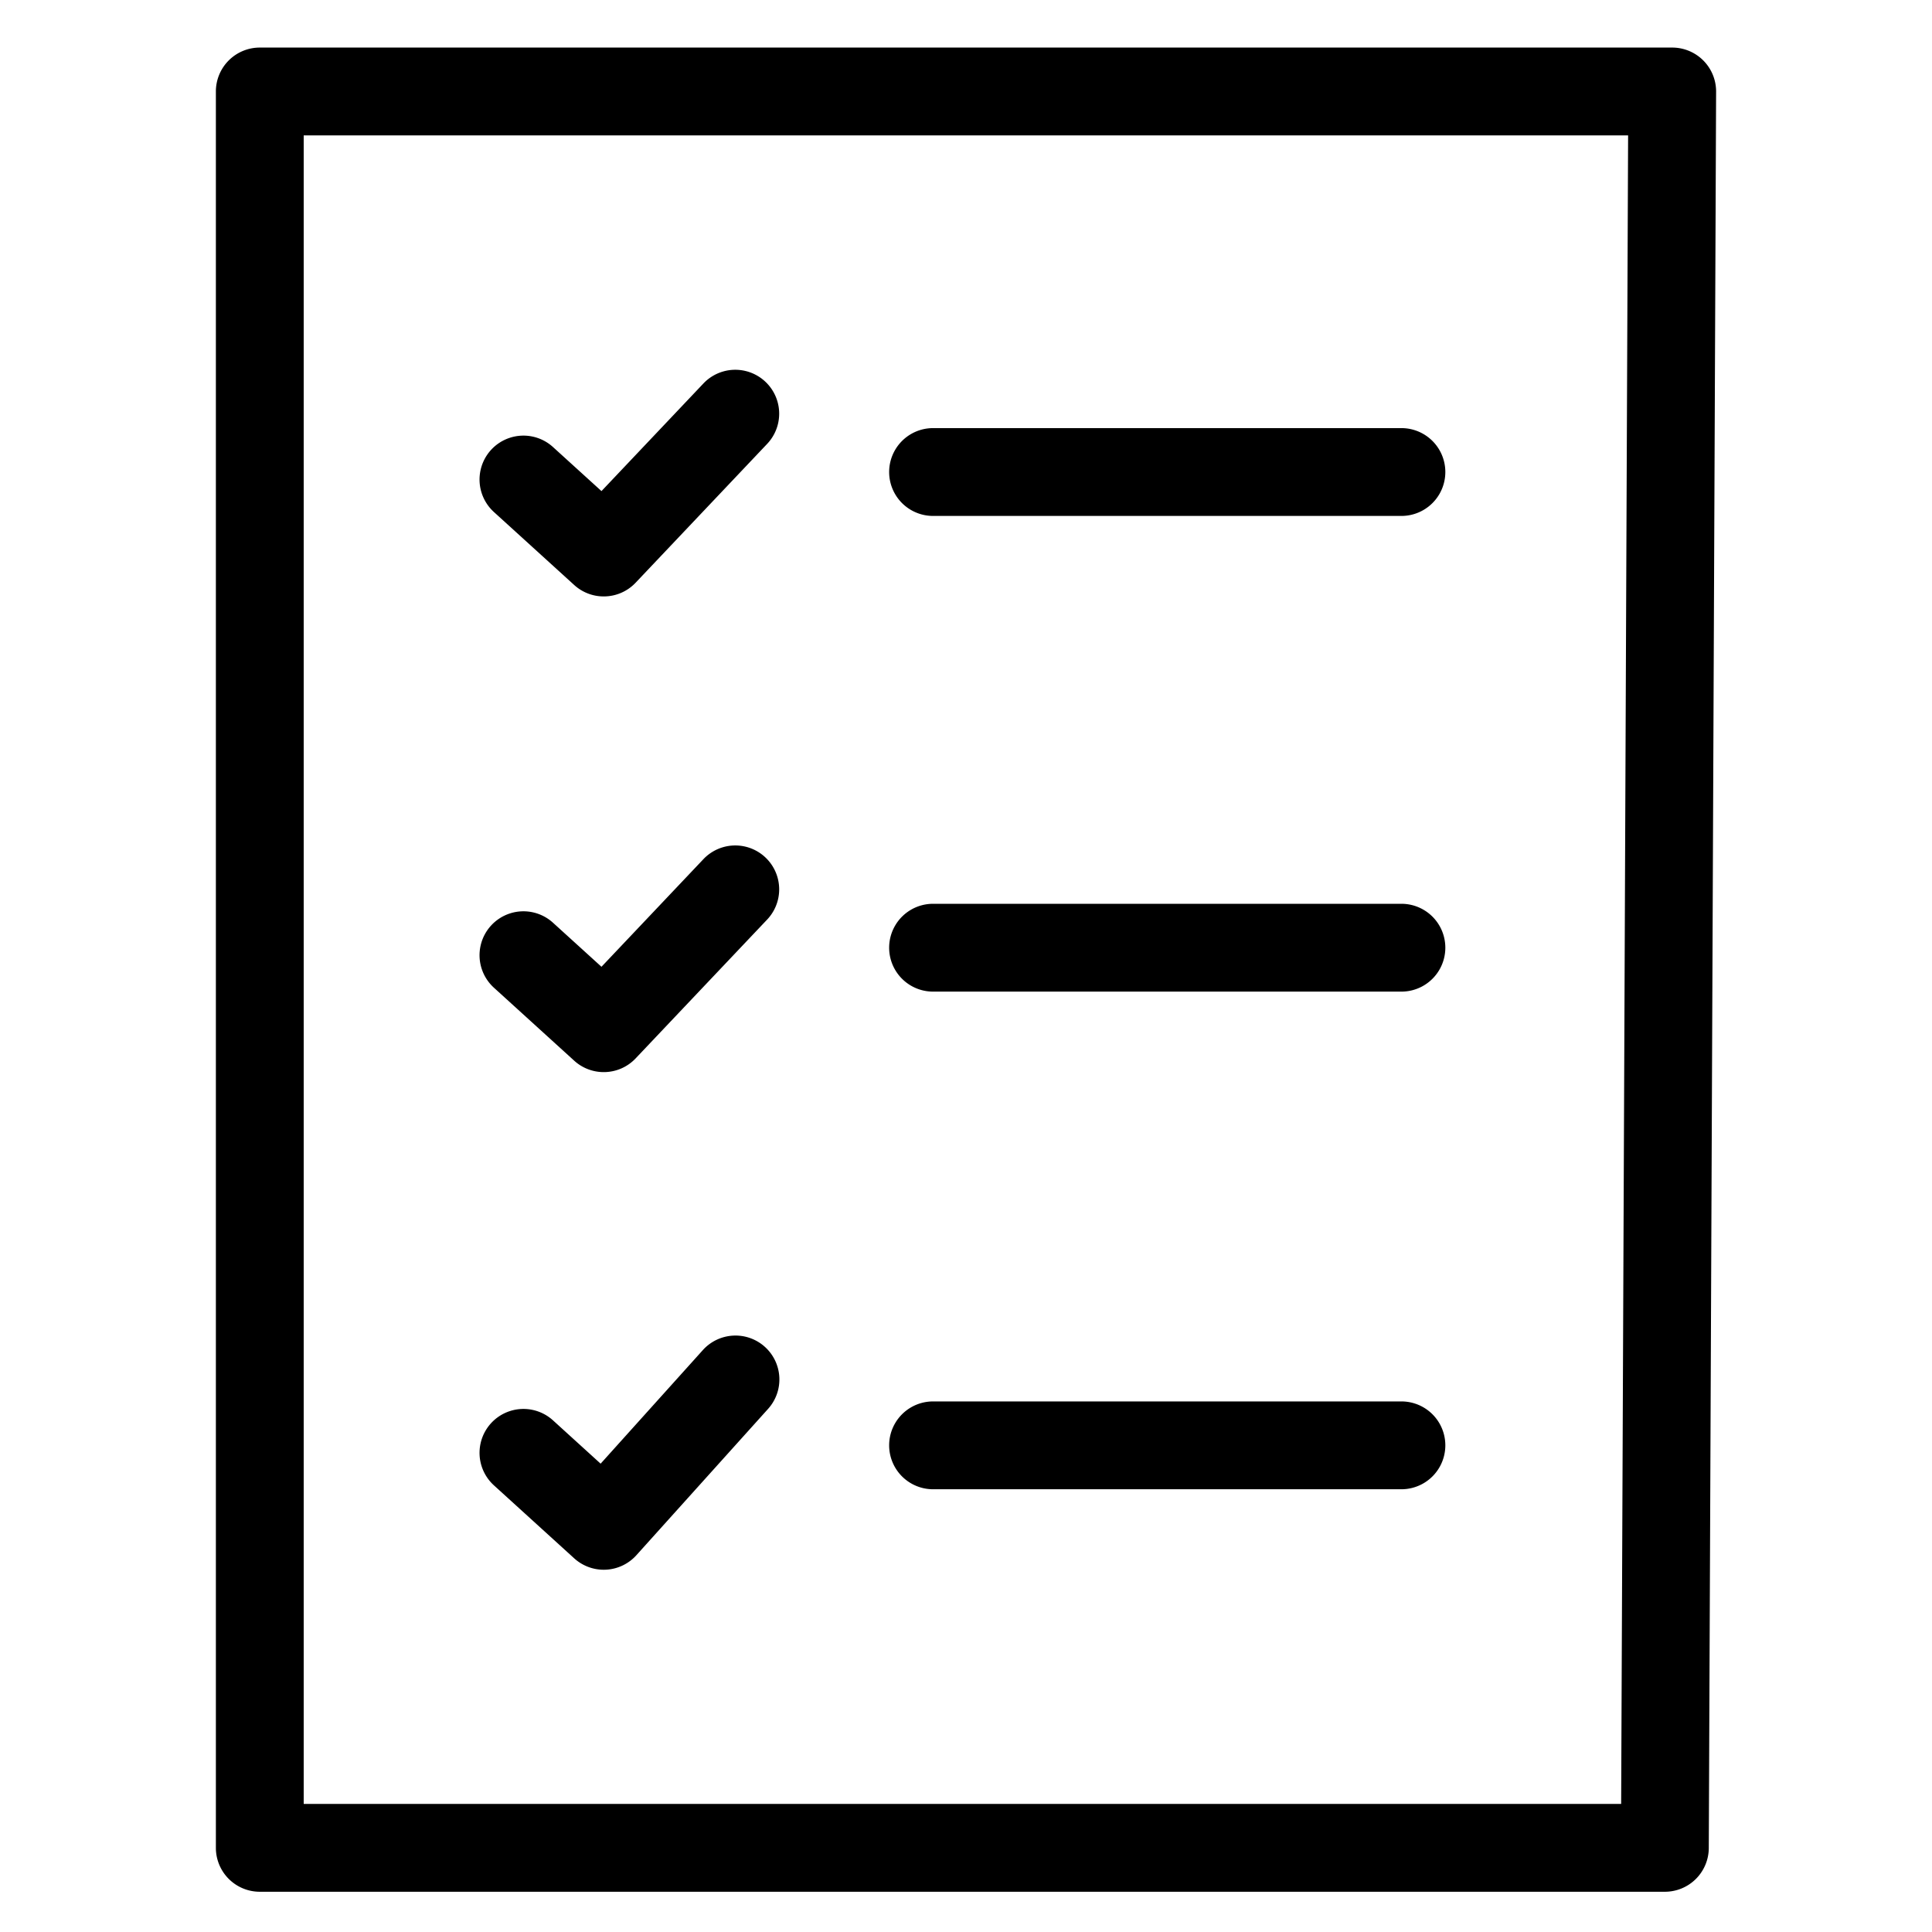 <svg viewBox="0 0 264 264">
    <path d="M35.499 6.5h193a6 6 0 0 1 6 6.025l-1 240a6 6 0 0 1-6 5.975h-192a6 6 0 0 1-6-6v-240a6 6 0 0 1 6-6Zm186.975 12H41.499v228h180.025Z"/>
    <path d="M191.499 203.5h-64a6 6 0 0 1 0-12h64a6 6 0 0 1 0 12Zm-109 10.999a6 6 0 0 1-4.036-1.56l-11-10a6 6 0 0 1 8.072-8.879l6.538 5.944 13.967-15.519a6 6 0 1 1 8.92 8.028l-18 20a6 6 0 0 1-4.159 1.979q-.152.007-.302.007Zm109-78.999h-64a6 6 0 0 1 0-12h64a6 6 0 0 1 0 12ZM82.498 146.499a5.98 5.98 0 0 1-4.035-1.56l-11-10a6 6 0 0 1 8.072-8.879l6.654 6.046 13.955-14.733a6 6 0 0 1 8.711 8.253l-18 19a5.985 5.985 0 0 1-4.357 1.873ZM191.499 70.5h-64a6 6 0 0 1 0-12h64a6 6 0 0 1 0 12ZM82.498 81.499a5.98 5.98 0 0 1-4.035-1.56l-11-10a6 6 0 0 1 8.072-8.879l6.654 6.046 13.955-14.733a6 6 0 0 1 8.711 8.253l-18 19a5.985 5.985 0 0 1-4.357 1.873Z"/>
</svg>
